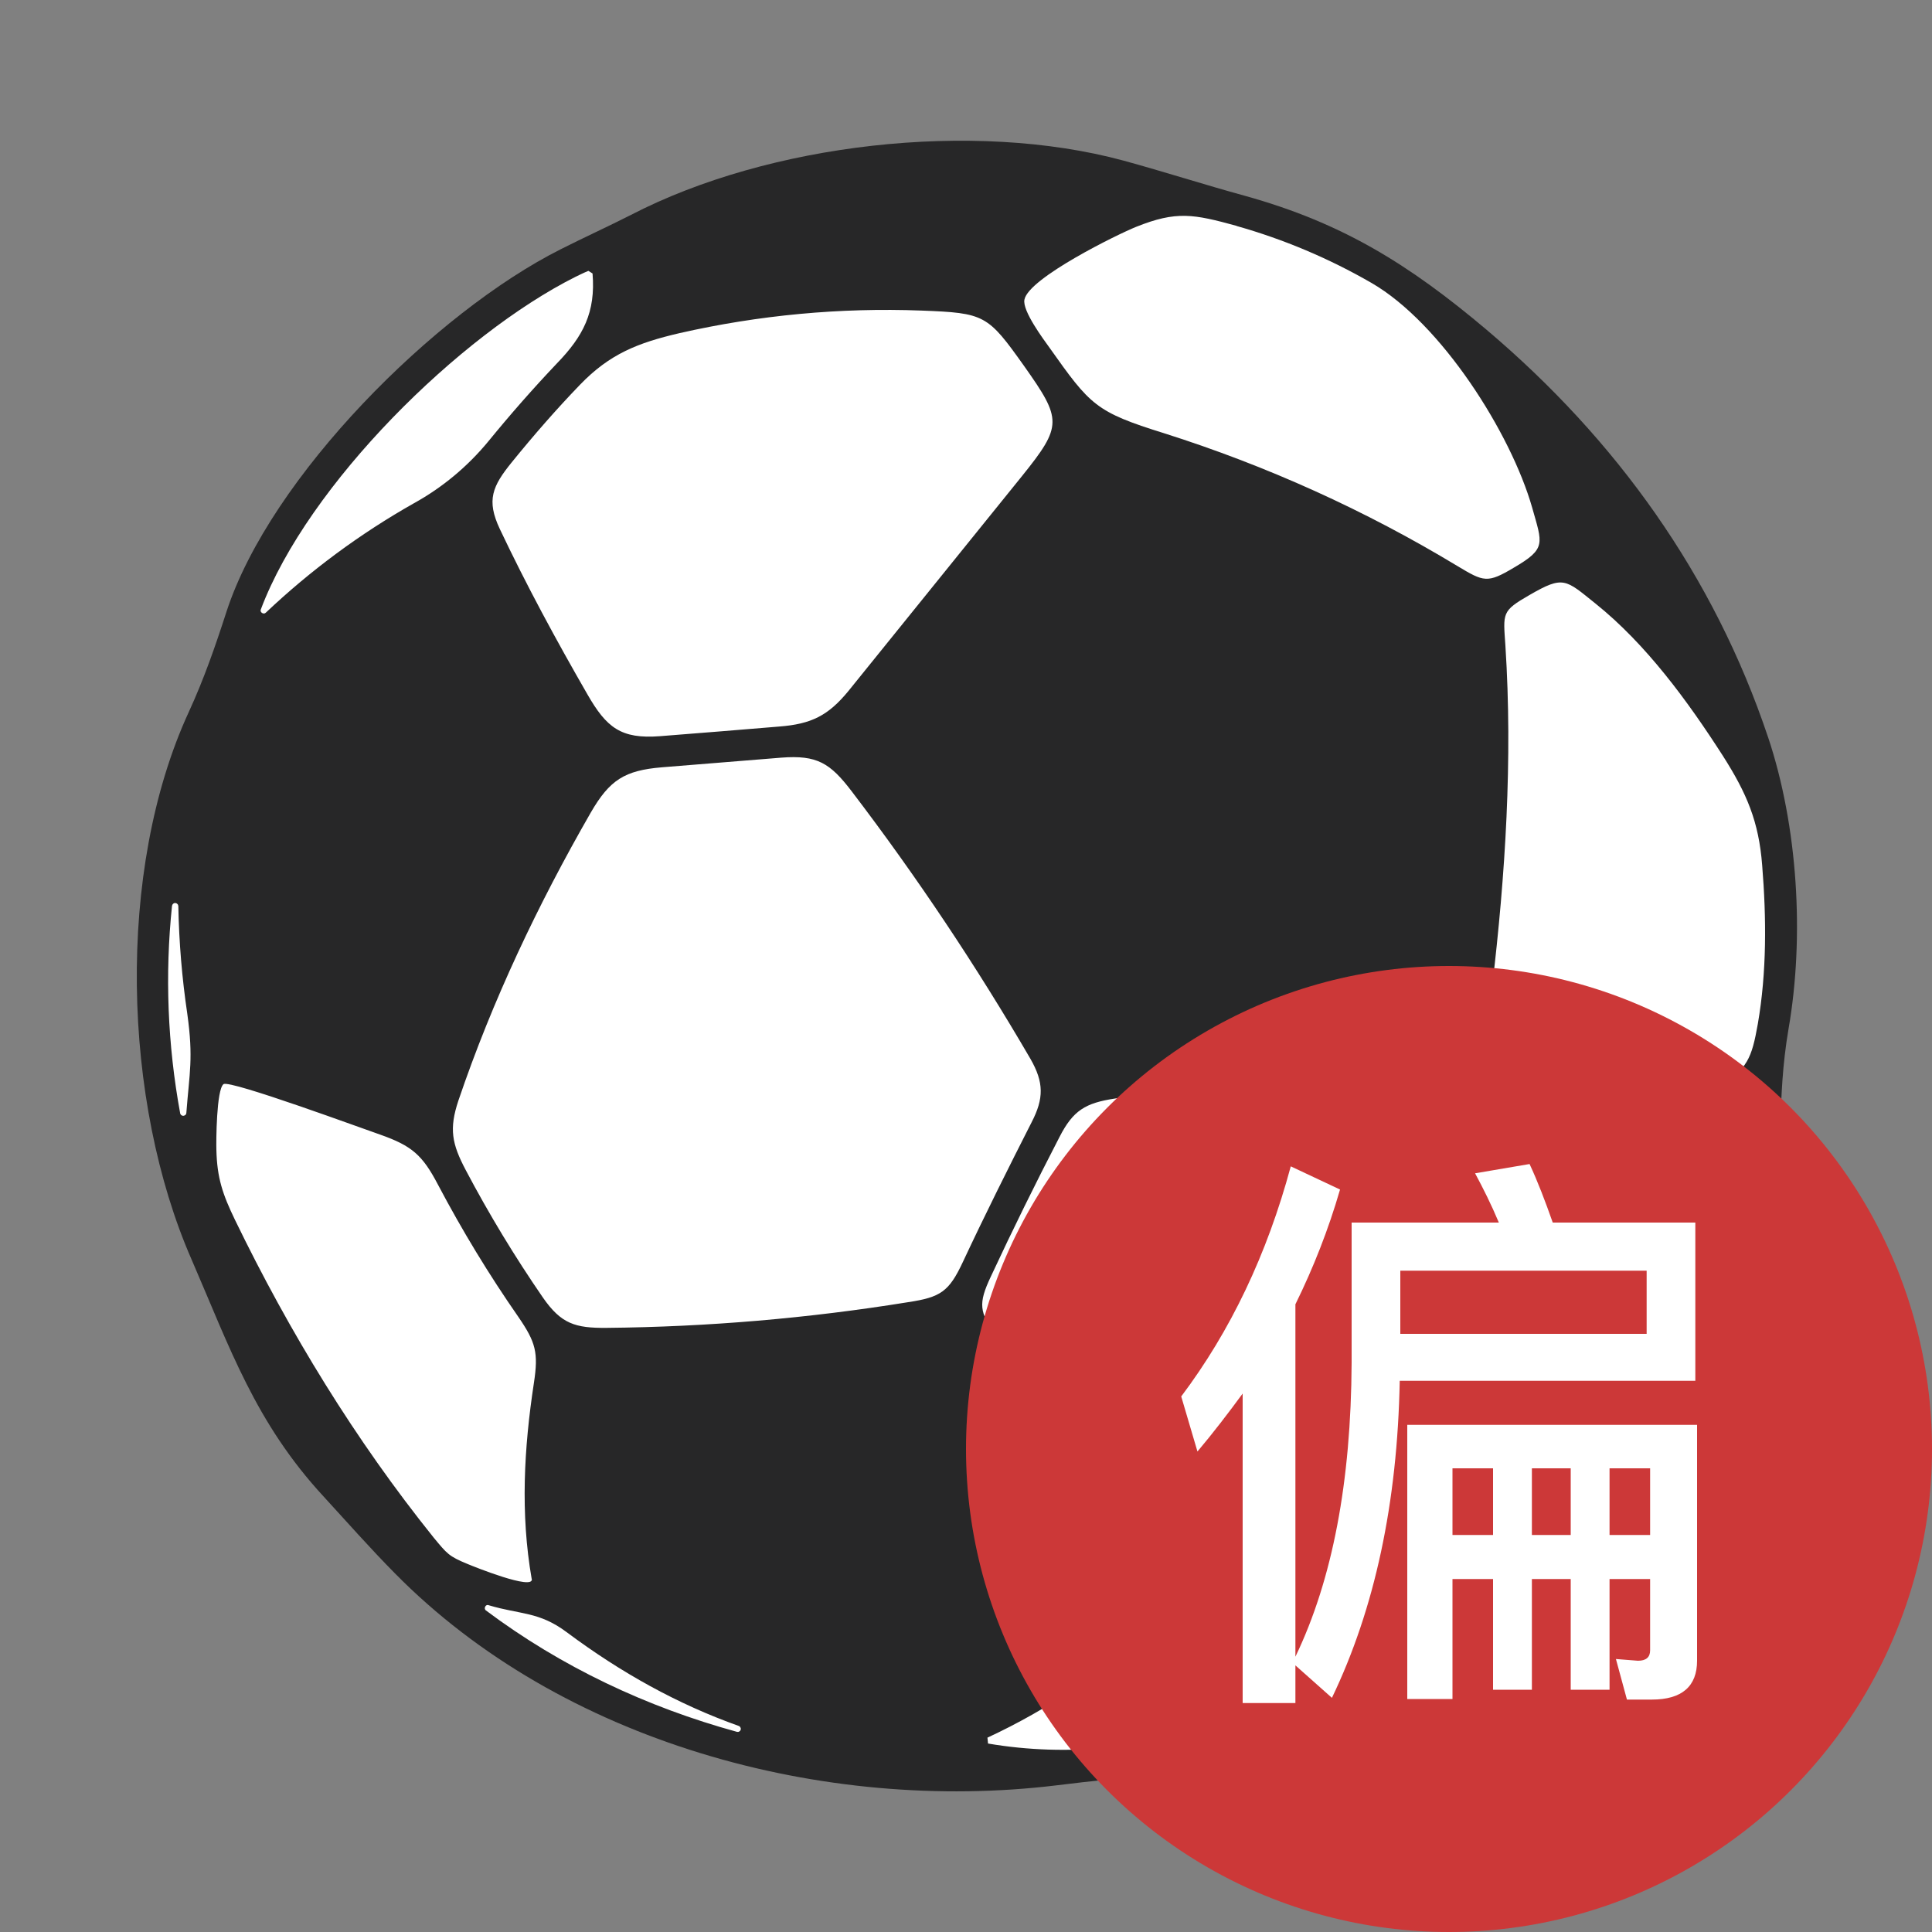 <svg width="20" height="20" viewBox="0 0 20 20" fill="none" xmlns="http://www.w3.org/2000/svg">
<rect x="0" y="0" width="20" height="20" fill="#808080" stroke="none"/>
<path d="M18.303 7.631C18.612 8.557 18.681 9.698 18.514 10.656C18.453 11.015 18.437 11.348 18.43 11.713C18.395 13.415 17.395 15.097 16.139 16.203C15.812 16.489 15.453 16.742 15.097 16.989C14.027 17.719 12.8 18.303 11.492 18.421C11.306 18.437 11.121 18.459 10.935 18.482C8.53 18.773 5.809 18.037 4.085 16.284C3.832 16.028 3.595 15.759 3.351 15.493C2.643 14.727 2.38 13.954 1.983 13.038C1.268 11.404 1.197 9.013 1.955 7.369C2.111 7.03 2.23 6.687 2.345 6.331C2.8 4.934 4.505 3.233 5.805 2.58C6.046 2.458 6.293 2.346 6.533 2.224C7.962 1.485 10.074 1.242 11.628 1.662C12.052 1.778 12.468 1.912 12.887 2.027C13.903 2.309 14.592 2.742 15.387 3.412C16.734 4.552 17.742 5.956 18.303 7.632V7.631Z" fill="#272728"/>
<path d="M7.033 3.449C6.603 3.549 6.311 3.664 6.004 3.983C5.757 4.239 5.523 4.508 5.299 4.784C5.097 5.033 5.033 5.177 5.174 5.476C5.45 6.059 5.757 6.626 6.081 7.188C6.278 7.531 6.427 7.652 6.831 7.621C7.244 7.588 7.658 7.556 8.068 7.521C8.398 7.495 8.573 7.409 8.783 7.153C9.381 6.413 9.981 5.669 10.58 4.928C11 4.406 10.993 4.343 10.603 3.791C10.224 3.258 10.196 3.24 9.538 3.215C8.697 3.183 7.854 3.262 7.033 3.449ZM1.781 9.374C1.706 10.091 1.735 10.816 1.865 11.524C1.866 11.532 1.871 11.539 1.877 11.544C1.883 11.549 1.89 11.551 1.898 11.551C1.906 11.55 1.913 11.547 1.919 11.542C1.925 11.537 1.928 11.53 1.929 11.522C1.961 11.101 2.003 10.958 1.939 10.496C1.884 10.126 1.853 9.753 1.846 9.379C1.845 9.371 1.842 9.363 1.836 9.358C1.831 9.352 1.823 9.349 1.815 9.348C1.808 9.347 1.8 9.35 1.793 9.355C1.787 9.36 1.783 9.367 1.782 9.374H1.781ZM17.79 11.259C18.091 11.061 18.133 10.958 18.197 10.599C18.29 10.061 18.286 9.503 18.242 8.958C18.207 8.503 18.082 8.212 17.835 7.824C17.473 7.26 17.04 6.667 16.515 6.247C16.205 5.998 16.186 5.956 15.836 6.158C15.542 6.327 15.561 6.343 15.584 6.686C15.66 7.863 15.584 9.055 15.446 10.221C15.42 10.42 15.42 10.554 15.539 10.718C15.728 10.981 15.914 11.247 16.09 11.519C16.333 11.897 16.359 11.888 16.779 11.775C17.141 11.676 17.48 11.468 17.791 11.259H17.79ZM10.228 18.049C11.901 18.334 13.558 17.648 14.92 16.72C15.15 16.559 15.189 16.559 14.99 16.411C14.574 16.107 14.449 16.011 14.045 16.136C13.589 16.276 13.132 16.398 12.667 16.497C12.373 16.561 12.186 16.648 11.956 16.847C11.43 17.299 10.853 17.696 10.222 17.988L10.228 18.049ZM5.504 16.345C5.386 15.668 5.424 14.992 5.527 14.316C5.575 14.002 5.546 13.895 5.367 13.634C5.061 13.194 4.783 12.736 4.533 12.262C4.373 11.957 4.264 11.861 3.934 11.745C3.783 11.694 2.38 11.176 2.314 11.223C2.24 11.278 2.237 11.819 2.24 11.903C2.247 12.195 2.305 12.364 2.432 12.627C2.997 13.793 3.679 14.909 4.49 15.918C4.628 16.084 4.644 16.11 4.842 16.191C4.894 16.213 5.531 16.471 5.505 16.344L5.504 16.345ZM12.801 2.338C12.355 2.216 12.179 2.181 11.762 2.348C11.576 2.422 10.65 2.876 10.605 3.101C10.58 3.216 10.804 3.515 10.865 3.6C11.288 4.197 11.342 4.264 12.051 4.485C13.114 4.822 14.134 5.283 15.088 5.86C15.361 6.024 15.397 6.04 15.672 5.876C16.011 5.678 15.966 5.629 15.861 5.255C15.64 4.482 14.919 3.346 14.198 2.929C13.758 2.675 13.289 2.477 12.8 2.339L12.801 2.338ZM9.401 13.48C9.738 13.429 9.824 13.371 9.968 13.063C10.196 12.576 10.436 12.096 10.679 11.618C10.807 11.371 10.807 11.205 10.667 10.961C10.108 10.001 9.491 9.076 8.817 8.192C8.593 7.898 8.458 7.815 8.09 7.843C7.677 7.875 7.267 7.911 6.853 7.943C6.466 7.975 6.311 8.074 6.116 8.411C5.571 9.359 5.097 10.356 4.745 11.394C4.648 11.686 4.677 11.839 4.821 12.112C5.061 12.567 5.328 13.008 5.62 13.432C5.809 13.704 5.953 13.749 6.28 13.746C7.325 13.736 8.369 13.647 9.401 13.48ZM13.951 15.826C14.194 15.749 14.323 15.656 14.454 15.438C14.999 14.538 15.499 13.596 15.883 12.615C16.044 12.208 16.054 12.061 15.809 11.686C15.641 11.426 15.464 11.17 15.284 10.92C15.188 10.785 15.063 10.78 14.909 10.808C13.794 11.029 12.666 11.209 11.542 11.372C11.237 11.418 11.109 11.494 10.968 11.77C10.721 12.247 10.484 12.728 10.257 13.215C10.125 13.496 10.135 13.584 10.317 13.837C10.846 14.574 11.4 15.296 11.993 15.981C12.183 16.202 12.32 16.244 12.602 16.183C13.057 16.083 13.509 15.964 13.951 15.826L13.951 15.826ZM6.091 2.804C6.043 2.823 5.981 2.855 5.959 2.865C4.764 3.463 3.187 5.013 2.7 6.309C2.687 6.337 2.728 6.365 2.751 6.343C3.215 5.904 3.73 5.523 4.286 5.209C4.581 5.046 4.842 4.828 5.056 4.568C5.283 4.29 5.519 4.021 5.766 3.761C6.038 3.48 6.167 3.232 6.134 2.831L6.091 2.804ZM5.03 16.671C5.809 17.255 6.696 17.672 7.629 17.928C7.636 17.93 7.645 17.929 7.652 17.925C7.659 17.921 7.665 17.915 7.667 17.907C7.67 17.899 7.669 17.89 7.665 17.883C7.662 17.876 7.656 17.87 7.648 17.867C7.017 17.643 6.427 17.315 5.866 16.896C5.578 16.681 5.389 16.716 5.058 16.617C5.027 16.604 5.004 16.652 5.03 16.671H5.03Z" fill="white"/>
<circle cx="15" cy="15" r="5" fill="#CC3838"/>
<path d="M17.046 13.154H14.496V13.808H17.046V13.154ZM14.49 14.294C14.466 15.56 14.232 16.652 13.788 17.576L13.41 17.24V17.63H12.864V14.426C12.714 14.63 12.558 14.834 12.396 15.026L12.228 14.456C12.738 13.778 13.116 12.986 13.362 12.074L13.872 12.314C13.752 12.728 13.596 13.124 13.41 13.502V17.15C13.794 16.352 13.986 15.338 13.992 14.108V12.656H15.516C15.438 12.47 15.354 12.302 15.27 12.146L15.834 12.05C15.918 12.23 15.996 12.434 16.074 12.656H17.55V14.294H14.49ZM17.1 17.594H16.842L16.728 17.174L16.956 17.192C17.04 17.192 17.082 17.156 17.082 17.084V16.346H16.662V17.492H16.26V16.346H15.858V17.492H15.456V16.346H15.036V17.588H14.568V14.75H17.568V17.192C17.568 17.456 17.412 17.594 17.1 17.594ZM15.036 15.89H15.456V15.2H15.036V15.89ZM15.858 15.2V15.89H16.26V15.2H15.858ZM16.662 15.2V15.89H17.082V15.2H16.662Z" fill="white"/>
</svg>

